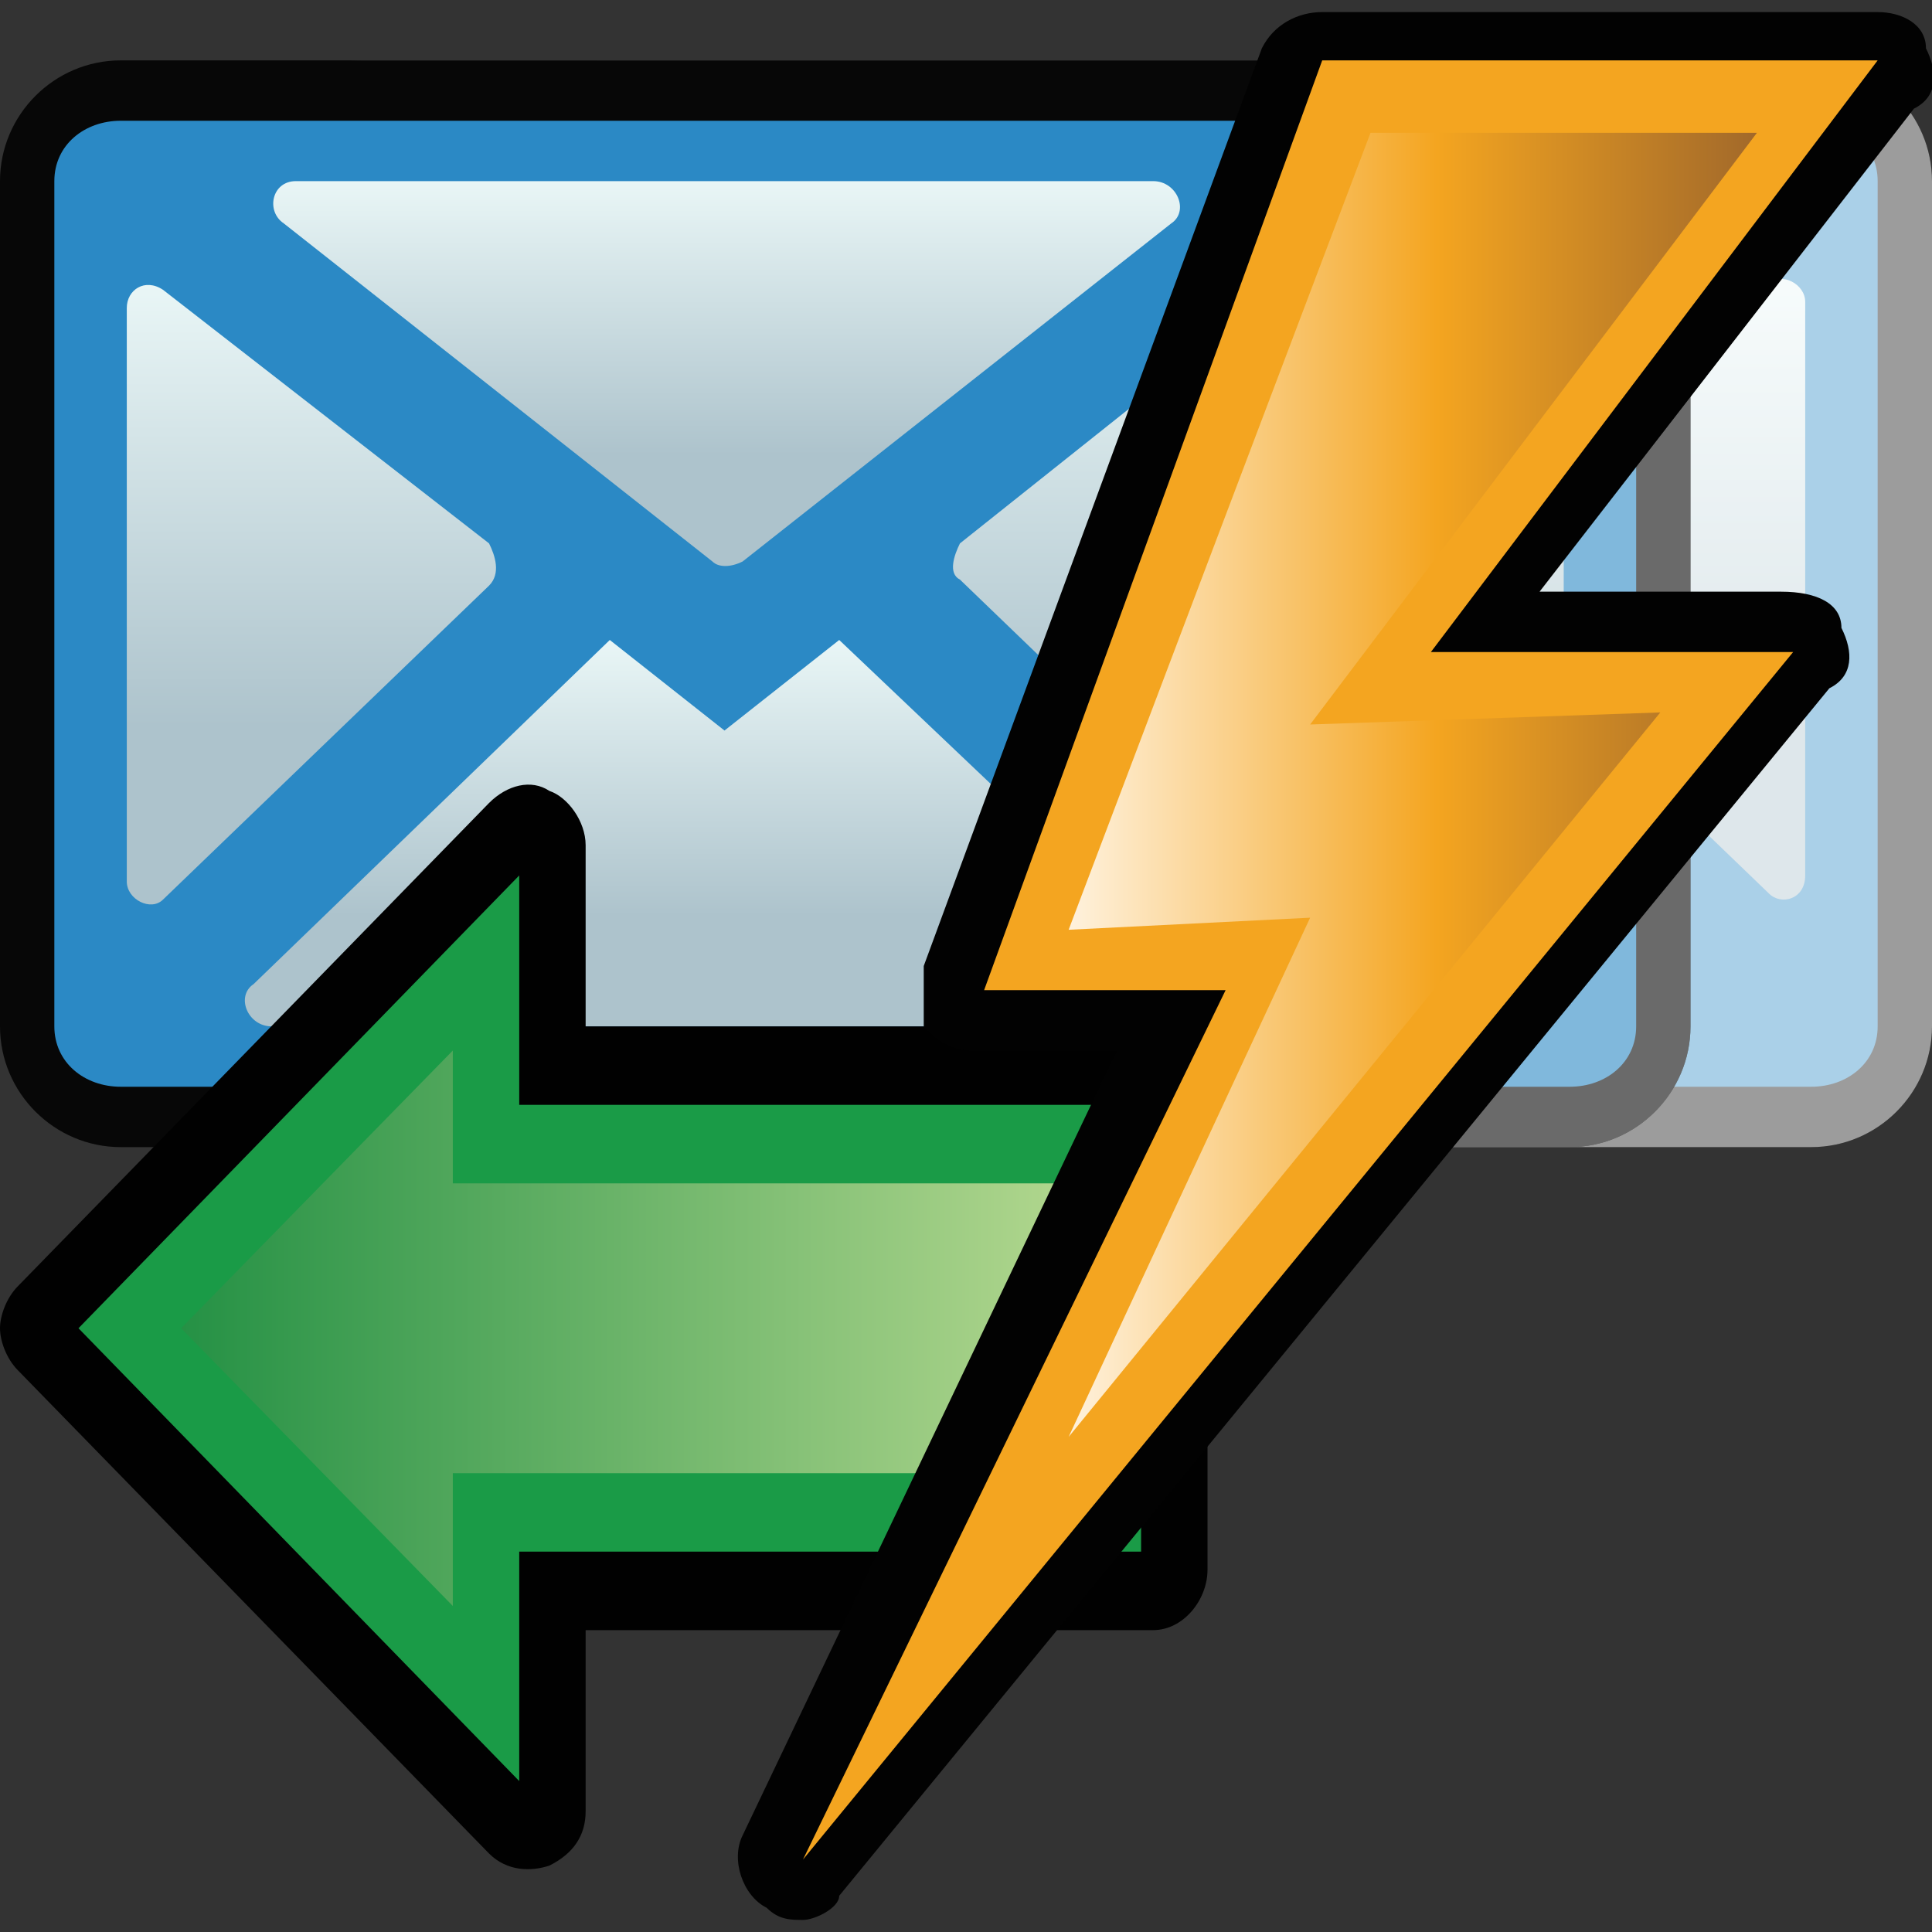<?xml version="1.0" encoding="utf-8"?>
<!-- Generator: Adobe Illustrator 17.1.0, SVG Export Plug-In . SVG Version: 6.00 Build 0)  -->
<!DOCTYPE svg PUBLIC "-//W3C//DTD SVG 1.1//EN" "http://www.w3.org/Graphics/SVG/1.1/DTD/svg11.dtd">
<svg version="1.1" id="Layer_1" xmlns="http://www.w3.org/2000/svg" xmlns:xlink="http://www.w3.org/1999/xlink" x="0px" y="0px"
	 viewBox="0 0 32 32" enable-background="new 0 0 32 32" xml:space="preserve">
<rect x="0" y="0" width="32" height="32" fill="#333333" stroke="none"/>
<g>
	<g>
		<g>
			<g>
				<path fill="#070707" d="M10,19c-1.1,0-2-0.9-2-2V3c0-1.1,0.9-2,2-2h20c1.1,0,2,0.9,2,2v14c0,1.1-0.9,2-2,2H10z"/>
				<path fill="#2B89C5" d="M30,18H10c-0.6,0-1.1-0.4-1.1-1V3c0-0.6,0.5-1,1.1-1h20c0.6,0,1.1,0.4,1.1,1v14C31.1,17.6,30.6,18,30,18
					z"/>
				<g>
					
						<linearGradient id="SVGID_1_" gradientUnits="userSpaceOnUse" x1="20.018" y1="17" x2="20.018" y2="23.387" gradientTransform="matrix(1 0 0 -1 0 34)">
						<stop  offset="0.286" style="stop-color:#ADC3CC"/>
						<stop  offset="1" style="stop-color:#E9F6F6"/>
					</linearGradient>
					<path fill="url(#SVGID_1_)" d="M21.9,10.6L20,12.1l-1.9-1.5l-5.9,5.7c-0.3,0.2-0.1,0.7,0.3,0.7h15.1c0.3,0,0.5-0.4,0.3-0.7
						L21.9,10.6z"/>
					
						<linearGradient id="SVGID_2_" gradientUnits="userSpaceOnUse" x1="20.035" y1="24.643" x2="20.035" y2="31" gradientTransform="matrix(1 0 0 -1 0 34)">
						<stop  offset="0.286" style="stop-color:#ADC3CC"/>
						<stop  offset="1" style="stop-color:#E9F6F6"/>
					</linearGradient>
					<path fill="url(#SVGID_2_)" d="M27.1,3H12.9c-0.4,0-0.5,0.5-0.2,0.7l7.1,5.6c0.1,0.1,0.3,0.1,0.5,0l7.1-5.6
						C27.7,3.5,27.5,3,27.1,3z"/>
					
						<linearGradient id="SVGID_3_" gradientUnits="userSpaceOnUse" x1="13.158" y1="19.044" x2="13.158" y2="29.282" gradientTransform="matrix(1 0 0 -1 0 34)">
						<stop  offset="0.286" style="stop-color:#ADC3CC"/>
						<stop  offset="1" style="stop-color:#E9F6F6"/>
					</linearGradient>
					<path fill="url(#SVGID_3_)" d="M16.1,9l-5.4-4.2c-0.3-0.2-0.6,0-0.6,0.3v9.5c0,0.3,0.4,0.5,0.6,0.3l5.4-5.2
						C16.3,9.5,16.2,9.2,16.1,9z"/>
					
						<linearGradient id="SVGID_4_" gradientUnits="userSpaceOnUse" x1="26.842" y1="19.044" x2="26.842" y2="29.283" gradientTransform="matrix(1 0 0 -1 0 34)">
						<stop  offset="0.286" style="stop-color:#ADC3CC"/>
						<stop  offset="1" style="stop-color:#E9F6F6"/>
					</linearGradient>
					<path fill="url(#SVGID_4_)" d="M23.9,9.6l5.4,5.2c0.2,0.2,0.6,0.1,0.6-0.3V5c0-0.3-0.4-0.5-0.6-0.3L23.9,9
						C23.8,9.2,23.7,9.5,23.9,9.6z"/>
					
						<linearGradient id="SVGID_5_" gradientUnits="userSpaceOnUse" x1="30" y1="31" x2="30" y2="31" gradientTransform="matrix(1 0 0 -1 0 34)">
						<stop  offset="0" style="stop-color:#F7F9F8"/>
						<stop  offset="0.346" style="stop-color:#C9EAFB"/>
					</linearGradient>
					<path fill="url(#SVGID_5_)" d="M30,3L30,3L30,3z"/>
				</g>
			</g>
			<path opacity="0.6" fill="#FFFFFF" d="M30,1H10C8.9,1,8,1.9,8,3v14c0,1.1,0.9,2,2,2h20c1.1,0,2-0.9,2-2V3C32,1.9,31.1,1,30,1z"/>
		</g>
		<g>
			<g>
				<path fill="#070707" d="M6,19c-1.1,0-2-0.9-2-2V3c0-1.1,0.9-2,2-2h20c1.1,0,2,0.9,2,2v14c0,1.1-0.9,2-2,2H6z"/>
				<path fill="#2B89C5" d="M26,18H6c-0.6,0-1.1-0.4-1.1-1V3c0-0.6,0.5-1,1.1-1h20c0.6,0,1.1,0.4,1.1,1v14C27.1,17.6,26.6,18,26,18z
					"/>
				<g>
					
						<linearGradient id="SVGID_6_" gradientUnits="userSpaceOnUse" x1="16.018" y1="17" x2="16.018" y2="23.387" gradientTransform="matrix(1 0 0 -1 0 34)">
						<stop  offset="0.286" style="stop-color:#ADC3CC"/>
						<stop  offset="1" style="stop-color:#E9F6F6"/>
					</linearGradient>
					<path fill="url(#SVGID_6_)" d="M17.9,10.6L16,12.1l-1.9-1.5l-5.9,5.7C7.9,16.5,8.1,17,8.5,17h15.1c0.3,0,0.5-0.4,0.3-0.7
						L17.9,10.6z"/>
					
						<linearGradient id="SVGID_7_" gradientUnits="userSpaceOnUse" x1="16.035" y1="24.643" x2="16.035" y2="31" gradientTransform="matrix(1 0 0 -1 0 34)">
						<stop  offset="0.286" style="stop-color:#ADC3CC"/>
						<stop  offset="1" style="stop-color:#E9F6F6"/>
					</linearGradient>
					<path fill="url(#SVGID_7_)" d="M23.1,3H8.9C8.5,3,8.4,3.5,8.7,3.7l7.1,5.6c0.1,0.1,0.3,0.1,0.5,0l7.1-5.6
						C23.7,3.5,23.5,3,23.1,3z"/>
					
						<linearGradient id="SVGID_8_" gradientUnits="userSpaceOnUse" x1="9.158" y1="19.044" x2="9.158" y2="29.282" gradientTransform="matrix(1 0 0 -1 0 34)">
						<stop  offset="0.286" style="stop-color:#ADC3CC"/>
						<stop  offset="1" style="stop-color:#E9F6F6"/>
					</linearGradient>
					<path fill="url(#SVGID_8_)" d="M12.1,9L6.7,4.8c-0.3-0.2-0.6,0-0.6,0.3v9.5c0,0.3,0.4,0.5,0.6,0.3l5.4-5.2
						C12.3,9.5,12.2,9.2,12.1,9z"/>
					
						<linearGradient id="SVGID_9_" gradientUnits="userSpaceOnUse" x1="22.842" y1="19.044" x2="22.842" y2="29.283" gradientTransform="matrix(1 0 0 -1 0 34)">
						<stop  offset="0.286" style="stop-color:#ADC3CC"/>
						<stop  offset="1" style="stop-color:#E9F6F6"/>
					</linearGradient>
					<path fill="url(#SVGID_9_)" d="M19.9,9.6l5.4,5.2c0.2,0.2,0.6,0.1,0.6-0.3V5c0-0.3-0.4-0.5-0.6-0.3L19.9,9
						C19.8,9.2,19.7,9.5,19.9,9.6z"/>
					
						<linearGradient id="SVGID_10_" gradientUnits="userSpaceOnUse" x1="26" y1="31" x2="26" y2="31" gradientTransform="matrix(1 0 0 -1 0 34)">
						<stop  offset="0" style="stop-color:#F7F9F8"/>
						<stop  offset="0.346" style="stop-color:#C9EAFB"/>
					</linearGradient>
					<path fill="url(#SVGID_10_)" d="M26,3L26,3L26,3z"/>
				</g>
			</g>
			<path opacity="0.4" fill="#FFFFFF" d="M26,1H6C4.9,1,4,1.9,4,3v14c0,1.1,0.9,2,2,2h20c1.1,0,2-0.9,2-2V3C28,1.9,27.1,1,26,1z"/>
		</g>
		<g>
			<path fill="#070707" d="M2,19c-1.1,0-2-0.9-2-2V3c0-1.1,0.9-2,2-2h20c1.1,0,2,0.9,2,2v14c0,1.1-0.9,2-2,2H2z"/>
			<path fill="#2B89C5" d="M22,18H2c-0.6,0-1.1-0.4-1.1-1V3c0-0.6,0.5-1,1.1-1h20c0.6,0,1.1,0.4,1.1,1v14C23.1,17.6,22.6,18,22,18z"
				/>
			<g>
				
					<linearGradient id="SVGID_11_" gradientUnits="userSpaceOnUse" x1="12.018" y1="17" x2="12.018" y2="23.387" gradientTransform="matrix(1 0 0 -1 0 34)">
					<stop  offset="0.286" style="stop-color:#ADC3CC"/>
					<stop  offset="1" style="stop-color:#E9F6F6"/>
				</linearGradient>
				<path fill="url(#SVGID_11_)" d="M13.9,10.6L12,12.1l-1.9-1.5l-5.9,5.7C3.9,16.5,4.1,17,4.5,17h15.1c0.3,0,0.5-0.4,0.3-0.7
					L13.9,10.6z"/>
				
					<linearGradient id="SVGID_12_" gradientUnits="userSpaceOnUse" x1="12.035" y1="24.643" x2="12.035" y2="31" gradientTransform="matrix(1 0 0 -1 0 34)">
					<stop  offset="0.286" style="stop-color:#ADC3CC"/>
					<stop  offset="1" style="stop-color:#E9F6F6"/>
				</linearGradient>
				<path fill="url(#SVGID_12_)" d="M19.1,3H4.9C4.5,3,4.4,3.5,4.7,3.7l7.1,5.6c0.1,0.1,0.3,0.1,0.5,0l7.1-5.6
					C19.7,3.5,19.5,3,19.1,3z"/>
				
					<linearGradient id="SVGID_13_" gradientUnits="userSpaceOnUse" x1="5.158" y1="19.044" x2="5.158" y2="29.282" gradientTransform="matrix(1 0 0 -1 0 34)">
					<stop  offset="0.286" style="stop-color:#ADC3CC"/>
					<stop  offset="1" style="stop-color:#E9F6F6"/>
				</linearGradient>
				<path fill="url(#SVGID_13_)" d="M8.1,9L2.7,4.8c-0.3-0.2-0.6,0-0.6,0.3v9.5c0,0.3,0.4,0.5,0.6,0.3l5.4-5.2
					C8.3,9.5,8.2,9.2,8.1,9z"/>
				
					<linearGradient id="SVGID_14_" gradientUnits="userSpaceOnUse" x1="18.842" y1="19.044" x2="18.842" y2="29.283" gradientTransform="matrix(1 0 0 -1 0 34)">
					<stop  offset="0.286" style="stop-color:#ADC3CC"/>
					<stop  offset="1" style="stop-color:#E9F6F6"/>
				</linearGradient>
				<path fill="url(#SVGID_14_)" d="M15.9,9.6l5.4,5.2c0.2,0.2,0.6,0.1,0.6-0.3V5c0-0.3-0.4-0.5-0.6-0.3L15.9,9
					C15.8,9.2,15.7,9.5,15.9,9.6z"/>
				
					<linearGradient id="SVGID_15_" gradientUnits="userSpaceOnUse" x1="22" y1="31" x2="22" y2="31" gradientTransform="matrix(1 0 0 -1 0 34)">
					<stop  offset="0" style="stop-color:#F7F9F8"/>
					<stop  offset="0.346" style="stop-color:#C9EAFB"/>
				</linearGradient>
				<path fill="url(#SVGID_15_)" d="M22,3L22,3L22,3z"/>
			</g>
		</g>
	</g>
	<g>
		<g>
			<g>
				<path fill="#010101" d="M0,22c0-0.2,0.1-0.5,0.3-0.7l7.8-8c0.3-0.3,0.7-0.4,1-0.2c0.3,0.1,0.6,0.5,0.6,0.9v3h9.4
					c0.5,0,0.9,0.5,0.9,1v8c0,0.5-0.4,1-0.9,1H9.7v3c0,0.4-0.2,0.7-0.6,0.9c-0.3,0.1-0.7,0.1-1-0.2l-7.8-8C0.1,22.5,0,22.2,0,22
					L0,22z"/>
				<polygon opacity="0.98" fill="#1B9E49" enable-background="new    " points="8.6,18.3 18.9,18.3 18.9,25.7 8.6,25.7 8.6,29.5 
					1.3,22 8.6,14.5 				"/>
				
					<linearGradient id="SVGID_16_" gradientUnits="userSpaceOnUse" x1="177.014" y1="-159.003" x2="177.014" y2="-144.203" gradientTransform="matrix(-4.489659e-011 1 1 4.489659e-011 161.982 -154.974)">
					<stop  offset="0" style="stop-color:#259145"/>
					<stop  offset="1" style="stop-color:#B2D78E"/>
				</linearGradient>
				<polygon fill="url(#SVGID_16_)" points="7.5,19.6 17.8,19.6 17.8,24.4 7.5,24.4 7.5,26.6 3,22 7.5,17.4 				"/>
			</g>
		</g>
	</g>
	<g>
		<g>
			<g>
				<g>
					<g>
						<path id="path4046_1_" fill="#020202" d="M13.3,31.8c-0.2,0-0.4,0-0.6-0.2c-0.4-0.2-0.6-0.8-0.4-1.2l6.2-13h-2.4
							c-0.4,0-0.6-0.2-0.8-0.4c0-0.4,0-0.6,0-1l5.6-15.2c0.2-0.4,0.6-0.6,1-0.6h9.2c0.4,0,0.8,0.2,0.8,0.6c0.2,0.4,0.2,0.8-0.2,1
							l-6.2,8h4c0.6,0,1,0.2,1,0.6c0.2,0.4,0.2,0.8-0.2,1l-16.4,20C13.9,31.6,13.5,31.8,13.3,31.8L13.3,31.8z"/>
						<path id="path5141_1_" fill="#F4A520" d="M16.3,16.4h4l-7,14.4l16.4-20h-6L31.1,1h-9.2L16.3,16.4z"/>
						
							<linearGradient id="polygon4061_2_" gradientUnits="userSpaceOnUse" x1="7.348" y1="-111.34" x2="13.081" y2="-111.34" gradientTransform="matrix(2 0 0 -2 2.92 -209.68)">
							<stop  offset="0" style="stop-color:#FFF3E0"/>
							<stop  offset="0.539" style="stop-color:#F4A520"/>
							<stop  offset="1" style="stop-color:#A2692A"/>
						</linearGradient>
						<polygon id="polygon4061_1_" fill="url(#polygon4061_2_)" points="17.7,23.8 21.7,15.2 17.7,15.4 22.7,2.2 29.1,2.2 21.7,12 
							27.5,11.8 						"/>
					</g>
				</g>
			</g>
		</g>
	</g>
</g>
</svg>
